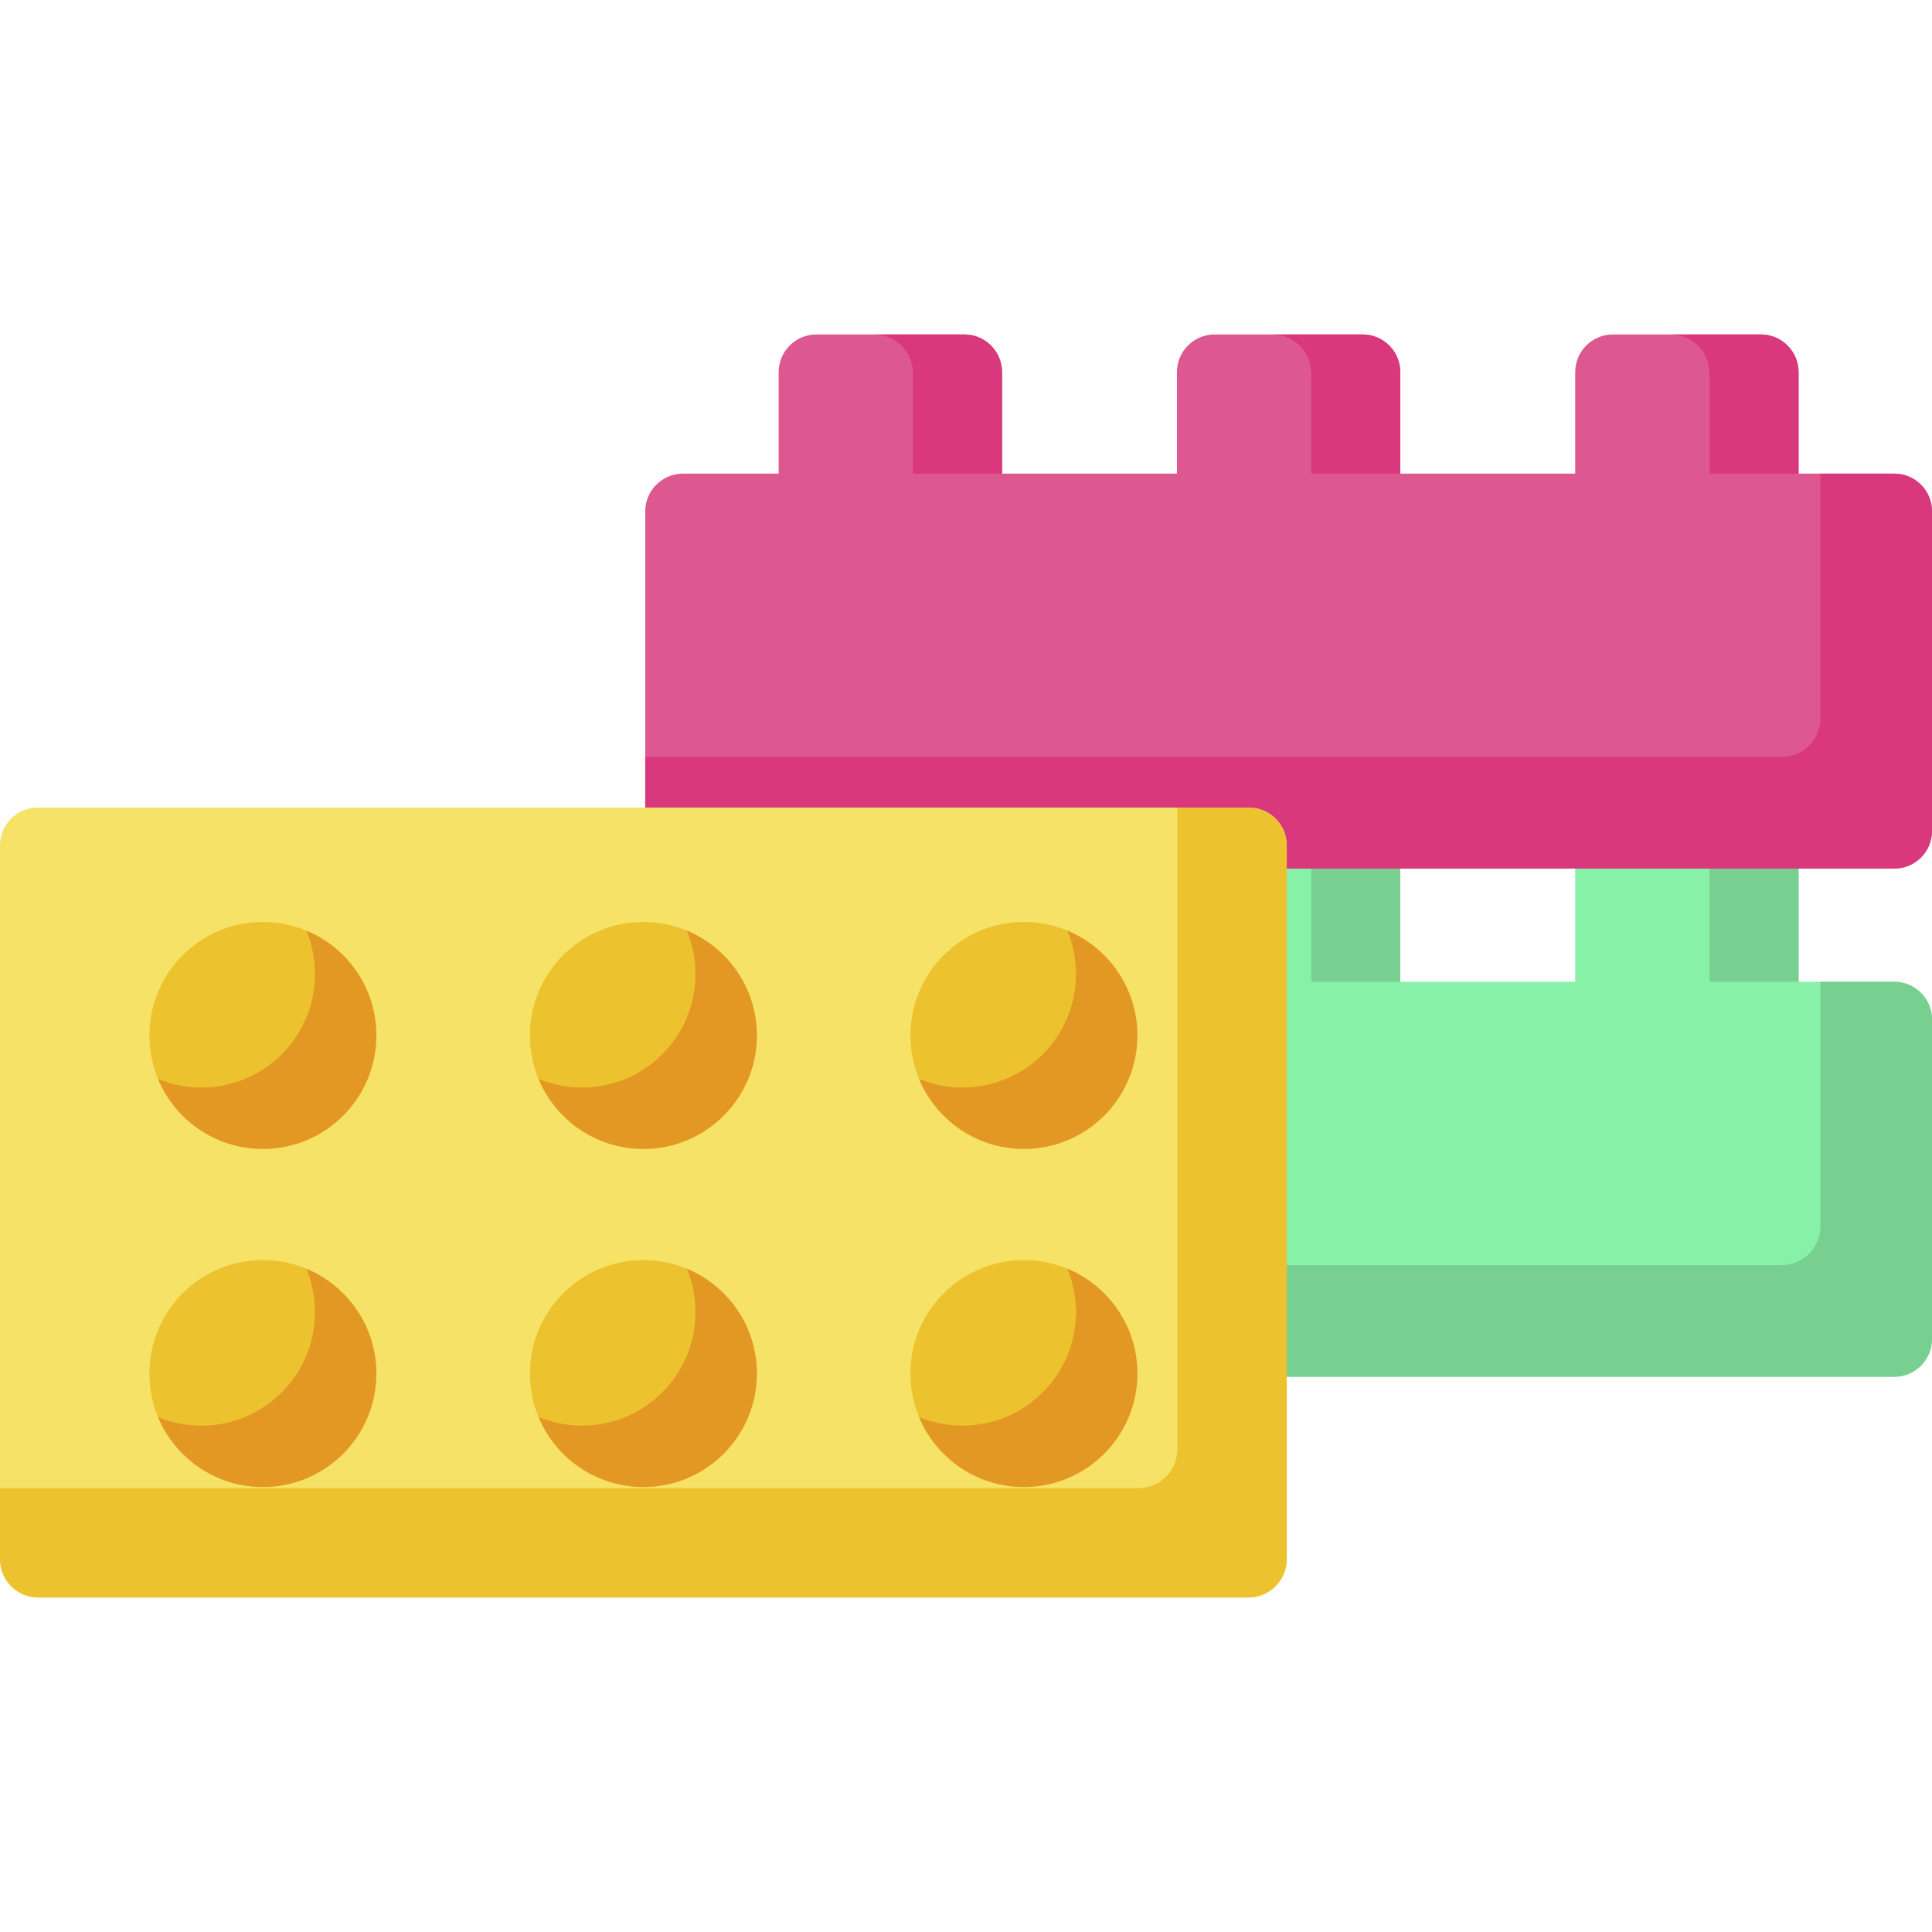 <svg xmlns="http://www.w3.org/2000/svg" viewBox="0 0 512 512">
  <path d="M417.447 220.772h59.195v49.039h-59.195zM311.9 220.772h59.195v49.039H311.9z" fill="#86f1a7"/>
  <path d="M453.043 220.772h23.599v49.039h-23.599zM347.496 220.772h23.599v49.039h-23.599z" fill="#78d090"/>
  <path d="M476.642 137.672h-59.195V98.633c0-5.523 4.477-10 10-10h39.195c5.523 0 10 4.477 10 10zM371.095 137.672H311.9V98.633c0-5.523 4.477-10 10-10h39.195c5.523 0 10 4.477 10 10zM265.549 137.672h-59.195V98.633c0-5.523 4.477-10 10-10h39.195c5.523 0 10 4.477 10 10z" fill="#dd5790"/>
  <path d="M466.642 88.633h-23.895c5.686 0 10.296 4.61 10.296 10.296v38.743h23.599V98.633c0-5.522-4.477-10-10-10zM361.095 88.633H337.2c5.686 0 10.296 4.61 10.296 10.296v38.743h23.599V98.633c0-5.522-4.477-10-10-10zM255.549 88.633h-23.895c5.686 0 10.296 4.61 10.296 10.296v38.743h23.599V98.633c0-5.522-4.477-10-10-10z" fill="#da387d"/>
  <path d="M502 230.19H180.996c-5.523 0-10-4.477-10-10v-84.673c0-5.523 4.477-10 10-10H502c5.523 0 10 4.477 10 10v84.673c0 5.523-4.477 10-10 10z" fill="#dd5790"/>
  <path d="M502 364.853H180.996c-5.523 0-10-4.477-10-10V270.18c0-5.523 4.477-10 10-10H502c5.523 0 10 4.477 10 10v84.673c0 5.523-4.477 10-10 10z" fill="#86f1a7"/>
  <path d="M502 125.518h-19.567v64.81c0 5.686-4.61 10.296-10.296 10.296H170.996v19.567c0 5.523 4.477 10 10 10H502c5.523 0 10-4.477 10-10v-84.673c0-5.523-4.477-10-10-10z" fill="#da387d"/>
  <path d="M502 260.18h-19.567v64.81c0 5.686-4.61 10.296-10.296 10.296H170.996v19.567c0 5.523 4.477 10 10 10H502c5.523 0 10-4.477 10-10V270.18c0-5.523-4.477-10-10-10z" fill="#78d090"/>
  <path d="M331.004 423.367H10c-5.523 0-10-4.477-10-10V224.021c0-5.523 4.477-10 10-10h321.004c5.523 0 10 4.477 10 10v189.345c0 5.523-4.477 10.001-10 10.001z" fill="#f6e266"/>
  <g>
    <path d="M330.708 214.021h-18.705V384.07c0 5.686-4.609 10.296-10.296 10.296H0v18.705c0 5.686 4.609 10.296 10.296 10.296h320.413c5.686 0 10.296-4.61 10.296-10.296V224.317c-.001-5.686-4.61-10.296-10.297-10.296z" fill="#ecc32e"/>
  </g>
  <g>
    <circle cx="69.664" cy="274.405" fill="#ecc32e" r="30.071"/>
  </g>
  <g>
    <circle cx="69.664" cy="364.004" fill="#ecc32e" r="30.071"/>
  </g>
  <g>
    <circle cx="170.502" cy="274.405" fill="#ecc32e" r="30.071"/>
  </g>
  <g>
    <circle cx="170.502" cy="364.004" fill="#ecc32e" r="30.071"/>
  </g>
  <g>
    <circle cx="271.341" cy="274.405" fill="#ecc32e" r="30.071"/>
  </g>
  <g>
    <circle cx="271.341" cy="364.004" fill="#ecc32e" r="30.071"/>
  </g>
  <g>
    <path d="M81.178 246.622c1.472 3.547 2.288 7.435 2.288 11.514 0 16.608-13.463 30.071-30.071 30.071-4.079 0-7.967-.816-11.514-2.288 4.52 10.893 15.255 18.557 27.783 18.557 16.608 0 30.071-13.463 30.071-30.071-.001-12.528-7.664-23.263-18.557-27.783z" fill="#e49824"/>
  </g>
  <g>
    <path d="M81.178 336.221c1.472 3.547 2.288 7.435 2.288 11.514 0 16.608-13.463 30.071-30.071 30.071-4.079 0-7.967-.816-11.514-2.288 4.52 10.893 15.255 18.557 27.783 18.557 16.608 0 30.071-13.463 30.071-30.071-.001-12.528-7.664-23.263-18.557-27.783z" fill="#e49824"/>
  </g>
  <g>
    <path d="M182.016 246.622c1.472 3.547 2.288 7.435 2.288 11.514 0 16.608-13.463 30.071-30.071 30.071-4.079 0-7.967-.816-11.514-2.288 4.52 10.893 15.255 18.557 27.783 18.557 16.608 0 30.071-13.463 30.071-30.071 0-12.528-7.663-23.263-18.557-27.783z" fill="#e49824"/>
  </g>
  <g>
    <path d="M182.016 336.221c1.472 3.547 2.288 7.435 2.288 11.514 0 16.608-13.463 30.071-30.071 30.071-4.079 0-7.967-.816-11.514-2.288 4.52 10.893 15.255 18.557 27.783 18.557 16.608 0 30.071-13.463 30.071-30.071 0-12.528-7.663-23.263-18.557-27.783z" fill="#e49824"/>
  </g>
  <g>
    <path d="M282.855 246.622c1.472 3.547 2.288 7.435 2.288 11.514 0 16.608-13.463 30.071-30.071 30.071-4.079 0-7.967-.816-11.514-2.288 4.52 10.893 15.255 18.557 27.783 18.557 16.608 0 30.071-13.463 30.071-30.071-.001-12.528-7.664-23.263-18.557-27.783z" fill="#e49824"/>
  </g>
  <g>
    <path d="M282.855 336.221c1.472 3.547 2.288 7.435 2.288 11.514 0 16.608-13.463 30.071-30.071 30.071-4.079 0-7.967-.816-11.514-2.288 4.52 10.893 15.255 18.557 27.783 18.557 16.608 0 30.071-13.463 30.071-30.071-.001-12.528-7.664-23.263-18.557-27.783z" fill="#e49824"/>
  </g>
</svg>
